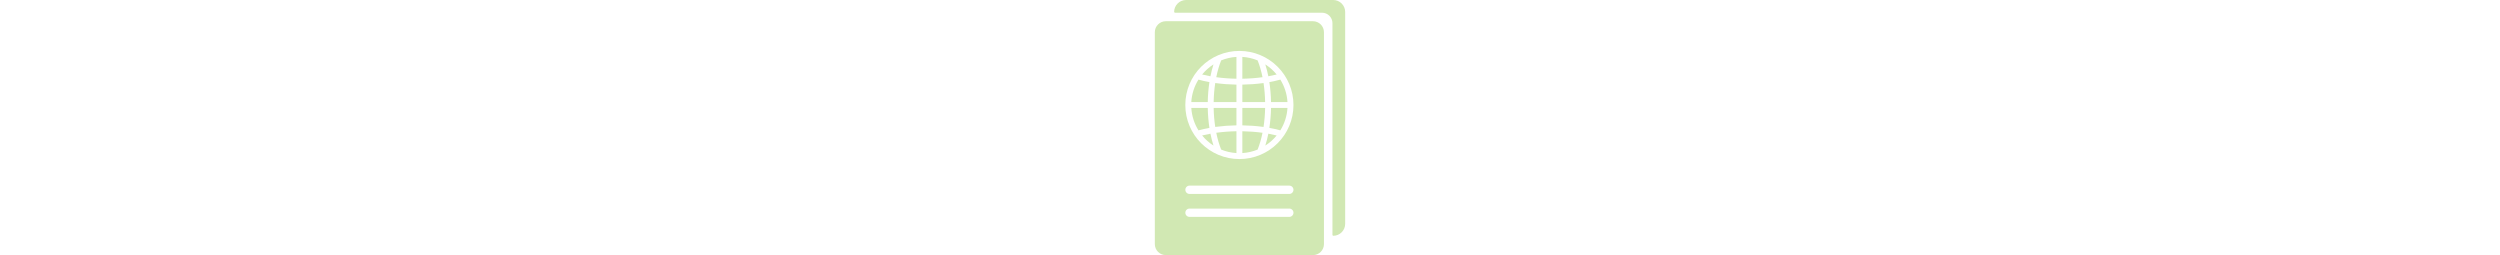 <?xml version="1.0" encoding="iso-8859-1"?>
<!-- Generator: Adobe Illustrator 17.1.0, SVG Export Plug-In . SVG Version: 6.00 Build 0)  -->
<!DOCTYPE svg PUBLIC "-//W3C//DTD SVG 1.1//EN" "http://www.w3.org/Graphics/SVG/1.1/DTD/svg11.dtd">
<svg version="1.1" fill="#D1E8B3" id="Capa_1" height="50" xmlns="http://www.w3.org/2000/svg" xmlns:xlink="http://www.w3.org/1999/xlink" x="0px" y="0px"
	 viewBox="0 0 490 490" style="enable-background:new 0 0 490 490;" xml:space="preserve">
<g>
	<g>
		<path d="M178.24,159.475c-1.77,11.621-2.802,23.902-3.04,36.52h43.757v-33.449c-13.335-0.209-26.394-1.154-38.895-2.818
			C179.452,159.645,178.847,159.559,178.24,159.475z"/>
		<path d="M189.631,287.32c9.14,3.748,19.007,6.072,29.326,6.697v-41.912c-13.315,0.221-26.402,1.217-38.75,2.918
			C182.572,266.766,185.735,277.654,189.631,287.32z"/>
		<path d="M178.236,243.844c0.606-0.086,1.214-0.17,1.825-0.252c12.502-1.666,25.561-2.611,38.895-2.82v-33.447H175.2
			C175.438,219.951,176.469,232.229,178.236,243.844z"/>
		<path d="M180.212,148.295c12.347,1.701,25.432,2.695,38.745,2.916v-41.912c-10.319,0.627-20.186,2.951-29.327,6.697
			C185.738,125.66,182.577,136.553,180.212,148.295z"/>
		<path d="M296.202,143.084c-6.192-7.555-13.555-14.115-21.808-19.402c2.284,7.184,4.233,14.832,5.829,22.838
			C285.764,145.521,291.107,144.375,296.202,143.084z"/>
		<path d="M365.91,40.758H83.335c-11.681,0-21.15,9.471-21.15,21.15V468.85c0,11.682,9.47,21.15,21.15,21.15H365.91
			c11.681,0,21.15-9.469,21.15-21.15V61.908C387.061,50.229,377.591,40.758,365.91,40.758z M320.497,416.605H128.808
			c-4.412,0-7.988-3.576-7.988-7.988c0-4.412,3.576-7.988,7.988-7.988h191.689c4.412,0,7.988,3.576,7.988,7.988
			C328.485,413.029,324.909,416.605,320.497,416.605z M320.497,372.531H128.808c-4.412,0-7.988-3.576-7.988-7.988
			s3.576-7.988,7.988-7.988h191.689c4.412,0,7.988,3.576,7.988,7.988S324.909,372.531,320.497,372.531z M320.321,242.088
			c-5.231,12.369-12.72,23.476-22.257,33.014c-9.536,9.535-20.643,17.023-33.012,22.256c-12.809,5.416-26.411,8.164-40.431,8.164
			c-14.019,0-27.621-2.748-40.43-8.164c-12.368-5.232-23.476-12.721-33.012-22.256c-9.537-9.537-17.025-20.645-22.257-33.014
			c-5.417-12.809-8.164-26.41-8.164-40.43s2.747-27.621,8.164-40.43c5.231-12.369,12.72-23.475,22.257-33.012
			c9.536-9.537,20.644-17.025,33.012-22.256c12.809-5.418,26.411-8.166,40.43-8.166c14.02,0,27.622,2.748,40.431,8.166
			c12.368,5.23,23.476,12.719,33.012,22.256c9.537,9.537,17.025,20.643,22.257,33.012c5.417,12.809,8.164,26.41,8.164,40.43
			S325.738,229.279,320.321,242.088z"/>
		<path d="M163.868,207.324h-31.605c0.954,15.727,5.854,30.404,13.721,43.055c6.634-1.832,13.678-3.422,21.072-4.754
			C165.19,233.416,164.109,220.539,163.868,207.324z"/>
		<path d="M167.059,157.693c-7.395-1.332-14.441-2.922-21.075-4.756c-7.866,12.652-12.767,27.33-13.721,43.057h31.605
			C164.11,182.787,165.192,169.908,167.059,157.693z"/>
		<path d="M153.043,260.234c6.192,7.553,13.552,14.111,21.804,19.398c-2.284-7.184-4.233-14.83-5.83-22.834
			C163.48,257.797,158.137,258.943,153.043,260.234z"/>
		<path d="M153.043,143.084c5.095,1.291,10.438,2.438,15.979,3.436c1.596-8.006,3.545-15.654,5.829-22.838
			C166.598,128.969,159.235,135.529,153.043,143.084z"/>
		<path d="M282.187,245.625c7.395,1.332,14.441,2.922,21.075,4.754c7.866-12.65,12.767-27.328,13.721-43.055h-31.605
			C285.136,220.529,284.053,233.41,282.187,245.625z"/>
		<path d="M282.187,157.693c1.866,12.215,2.949,25.094,3.19,38.301h31.605c-0.954-15.727-5.854-30.406-13.721-43.057
			C296.628,154.771,289.582,156.361,282.187,157.693z"/>
		<path d="M274.395,279.635c8.253-5.287,15.614-11.846,21.808-19.4c-5.095-1.291-10.439-2.44-15.979-3.436
			C278.628,264.805,276.679,272.451,274.395,279.635z"/>
		<path d="M269.184,159.727c-12.502,1.664-25.561,2.609-38.895,2.818v33.449h43.757c-0.238-12.617-1.27-24.898-3.04-36.52
			C270.398,159.559,269.794,159.645,269.184,159.727z"/>
		<path d="M259.615,115.996c-9.14-3.746-19.008-6.07-29.327-6.697v41.912c13.314-0.221,26.398-1.215,38.744-2.916
			C266.668,136.553,263.507,125.66,259.615,115.996z"/>
		<path d="M230.288,294.018c10.318-0.625,20.188-2.949,29.327-6.697c3.892-9.664,7.053-20.557,9.417-32.297
			c-12.346-1.701-25.43-2.697-38.744-2.918V294.018z"/>
		<path d="M230.288,240.771c13.335,0.209,26.394,1.154,38.895,2.82c0.61,0.082,1.216,0.166,1.822,0.25
			c1.77-11.619,2.802-23.9,3.04-36.518h-43.757V240.771z"/>
	</g>
	<path d="M404.825,0H122.248c-6.066,0-11.789,2.342-16.113,6.596c-4.317,4.246-6.757,9.918-6.867,15.969
		c-0.009,0.494,0.181,0.971,0.526,1.324c0.347,0.351,0.82,0.551,1.314,0.551h282.237c11.046,0,20.032,8.986,20.032,20.031v406.6
		c0,0.494,0.198,0.969,0.551,1.314c0.345,0.338,0.808,0.527,1.29,0.527c0.011,0,0.023,0,0.033,0
		c6.052-0.111,11.723-2.551,15.969-6.867c4.253-4.324,6.595-10.047,6.595-16.113V22.99C427.815,10.314,417.502,0,404.825,0z"/>
</g>
<g>
</g>
<g>
</g>
<g>
</g>
<g>
</g>
<g>
</g>
<g>
</g>
<g>
</g>
<g>
</g>
<g>
</g>
<g>
</g>
<g>
</g>
<g>
</g>
<g>
</g>
<g>
</g>
<g>
</g>
</svg>
